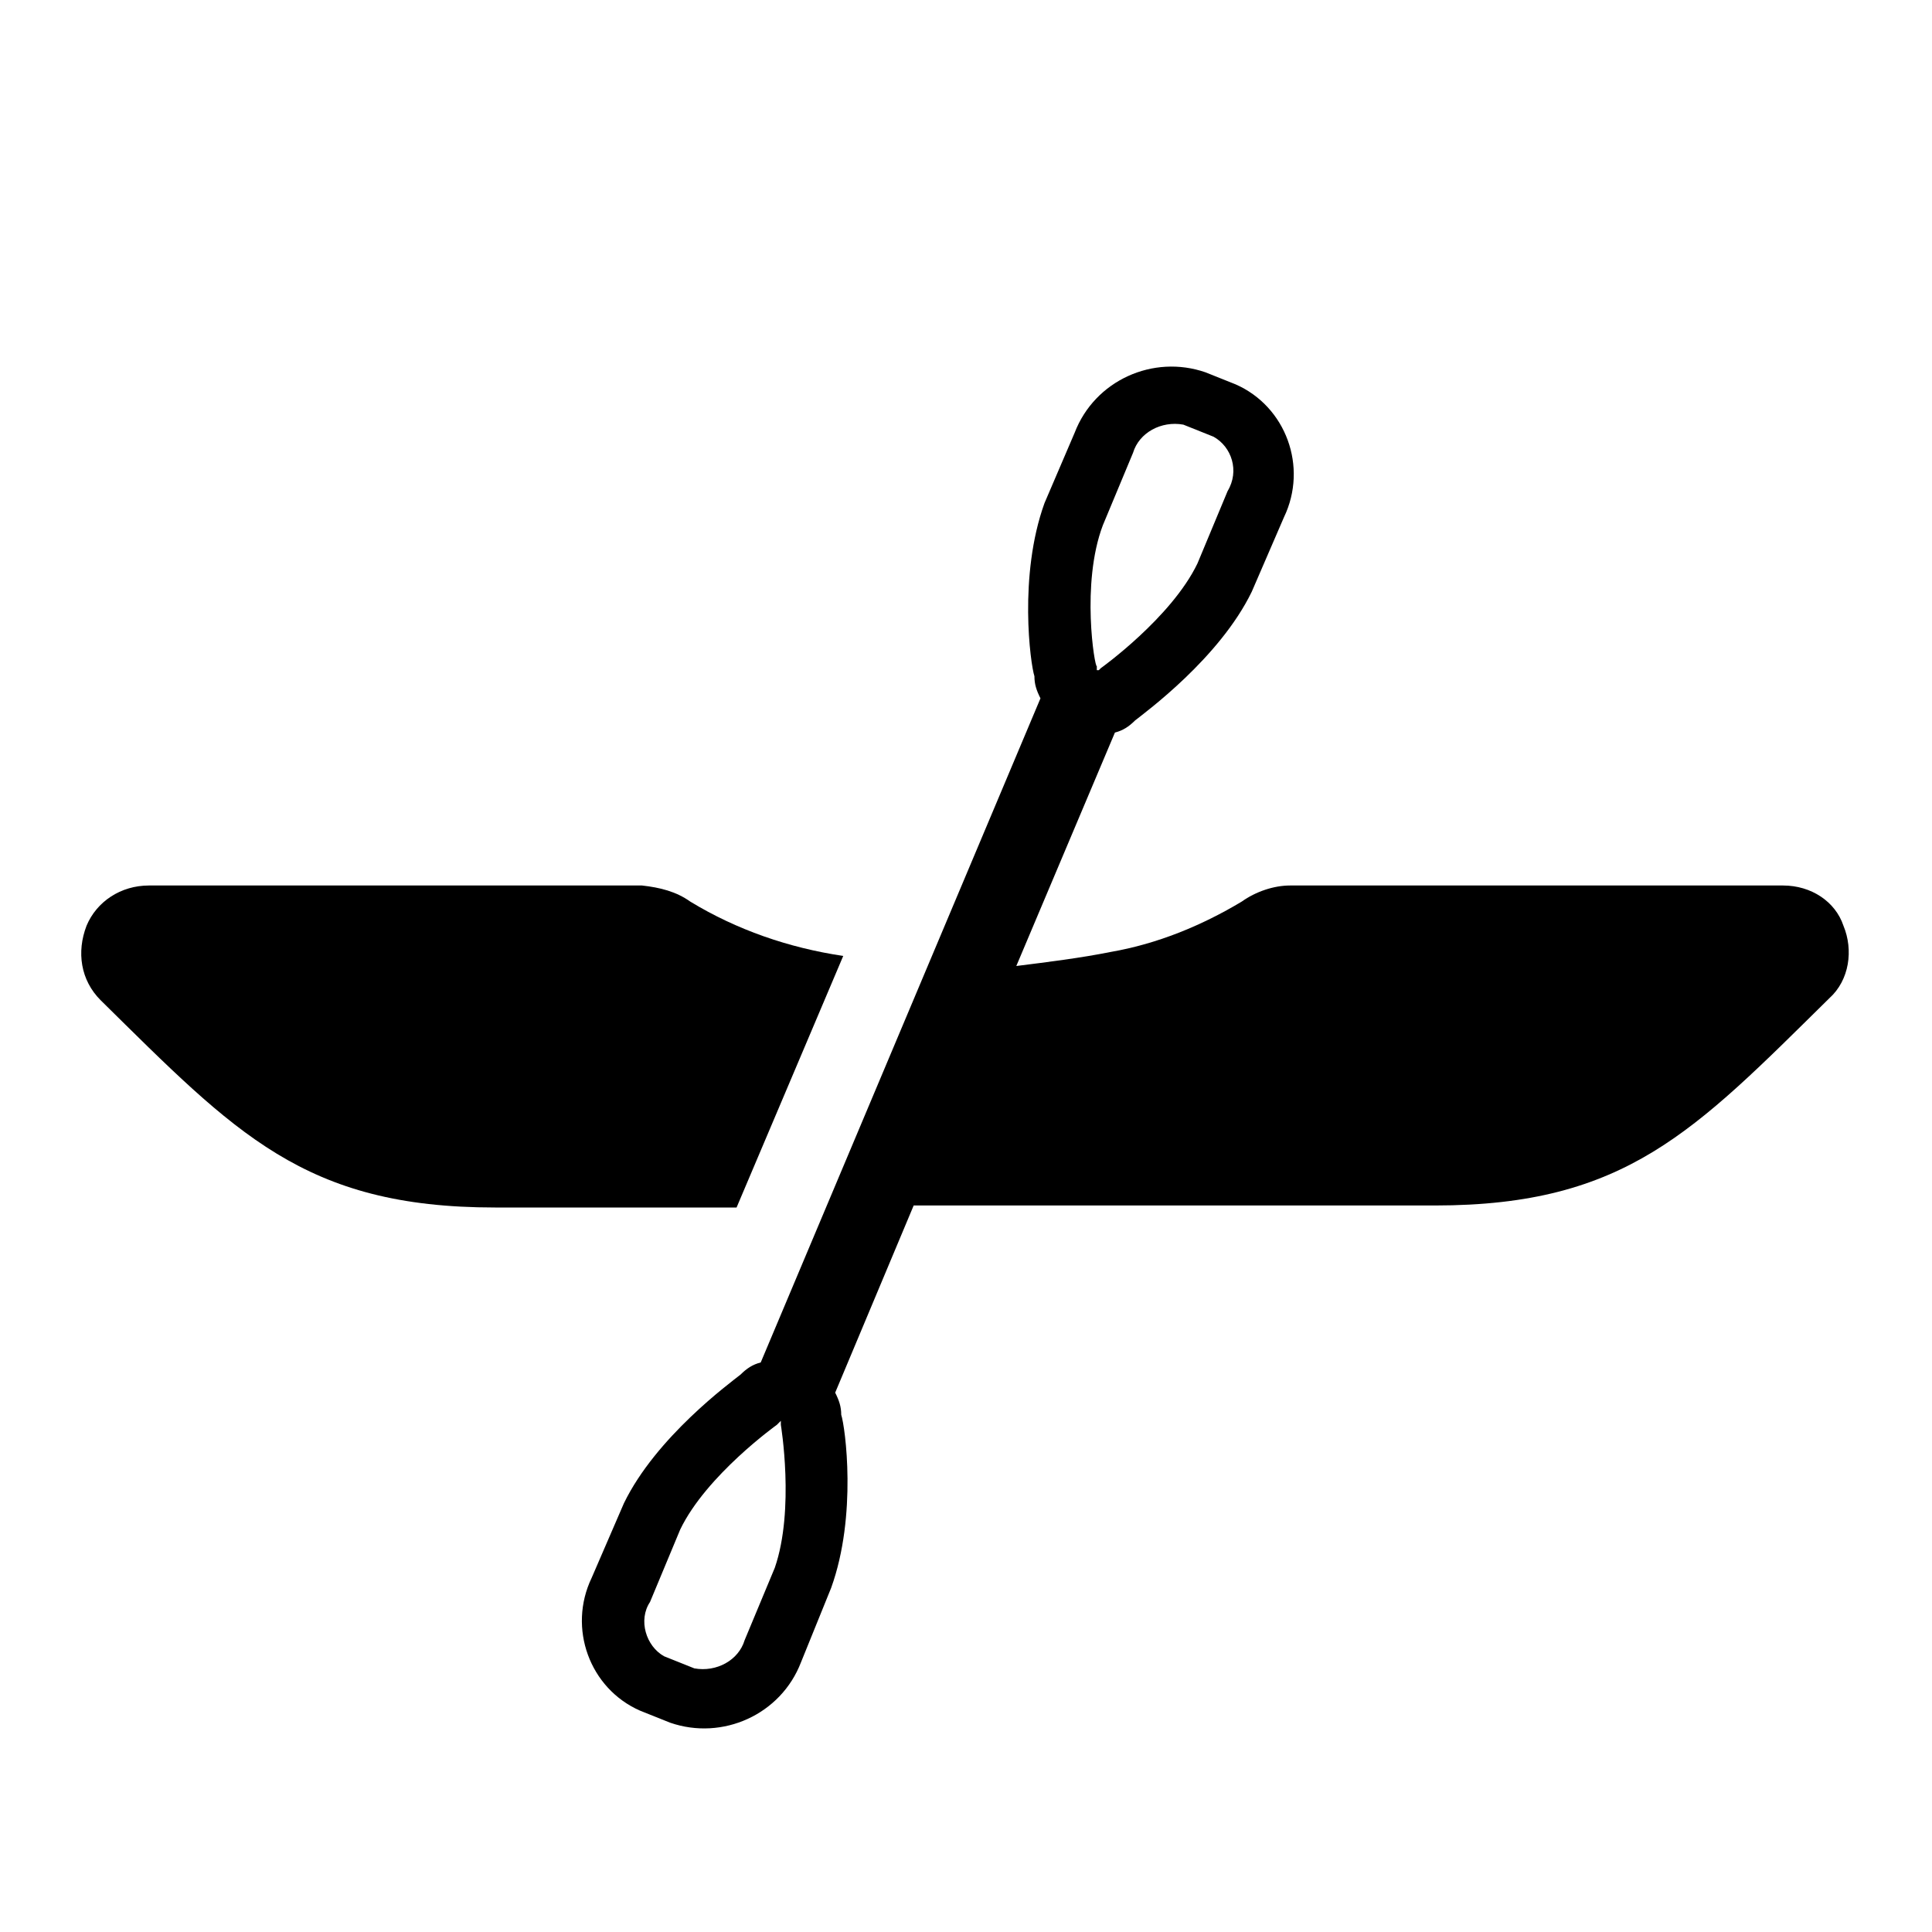 <svg version="1.1" viewBox="0 0 96 96" xmlns="http://www.w3.org/2000/svg" xmlns:xlink="http://www.w3.org/1999/xlink" id="Icons_Kayak" overflow="hidden"><path d=" M 41.9 47.5 C 39.2 47.1 36.6 46.2 34.3 44.8 C 33.6 44.3 32.8 44.1 31.9 44 L 7.4 44 C 6 44 4.8 44.8 4.3 46 C 3.8 47.3 4 48.7 5 49.7 C 11.7 56.3 15.1 60 24.6 60 L 36.6 60 L 41.9 47.5 Z"/><path d=" M 38.5 77.9 L 37 81.5 C 36.7 82.5 35.6 83.1 34.5 82.9 L 33 82.3 C 32.1 81.8 31.7 80.5 32.3 79.6 L 33.8 76 C 35.1 73.3 38.6 70.8 38.6 70.8 L 38.7 70.7 L 38.8 70.6 C 38.8 70.6 38.8 70.6 38.8 70.7 L 38.8 70.8 C 38.8 70.8 39.5 75 38.5 77.9 Z M 54.8 26.1 L 56.3 22.5 C 56.6 21.5 57.7 20.9 58.8 21.1 L 60.3 21.7 C 61.2 22.2 61.6 23.4 61 24.4 L 59.5 28 C 58.2 30.7 54.7 33.2 54.7 33.2 L 54.6 33.3 L 54.5 33.3 C 54.5 33.3 54.5 33.2 54.5 33.2 L 54.5 33.1 C 54.4 33.2 53.7 29 54.8 26.1 Z M 88.6 44 L 64.1 44 C 63.3 44 62.4 44.3 61.7 44.8 C 59.7 46 57.5 46.9 55.2 47.3 C 53.7 47.6 52.1 47.8 50.5 48 L 55.4 36.4 C 55.8 36.3 56.1 36.1 56.4 35.8 C 56.9 35.4 60.6 32.7 62.2 29.4 L 63.8 25.7 C 65 23.2 63.9 20.2 61.4 19.1 L 59.9 18.5 C 57.3 17.6 54.4 18.9 53.4 21.5 L 51.9 25 C 50.6 28.6 51.2 33 51.4 33.6 C 51.4 34 51.5 34.3 51.7 34.7 L 37.8 67.7 C 37.4 67.8 37.1 68 36.8 68.3 C 36.3 68.7 32.6 71.4 31 74.7 L 29.4 78.4 C 28.2 80.9 29.3 83.9 31.8 85 L 33.3 85.6 C 35.9 86.5 38.8 85.2 39.8 82.6 L 41.3 78.9 C 42.6 75.3 42 70.9 41.8 70.3 C 41.8 69.9 41.7 69.6 41.5 69.2 L 45.4 59.9 L 71.3 59.9 C 80.8 59.9 84.2 56.2 90.9 49.6 C 91.9 48.7 92.1 47.2 91.6 46 C 91.2 44.8 90 44 88.6 44 Z"/></svg>